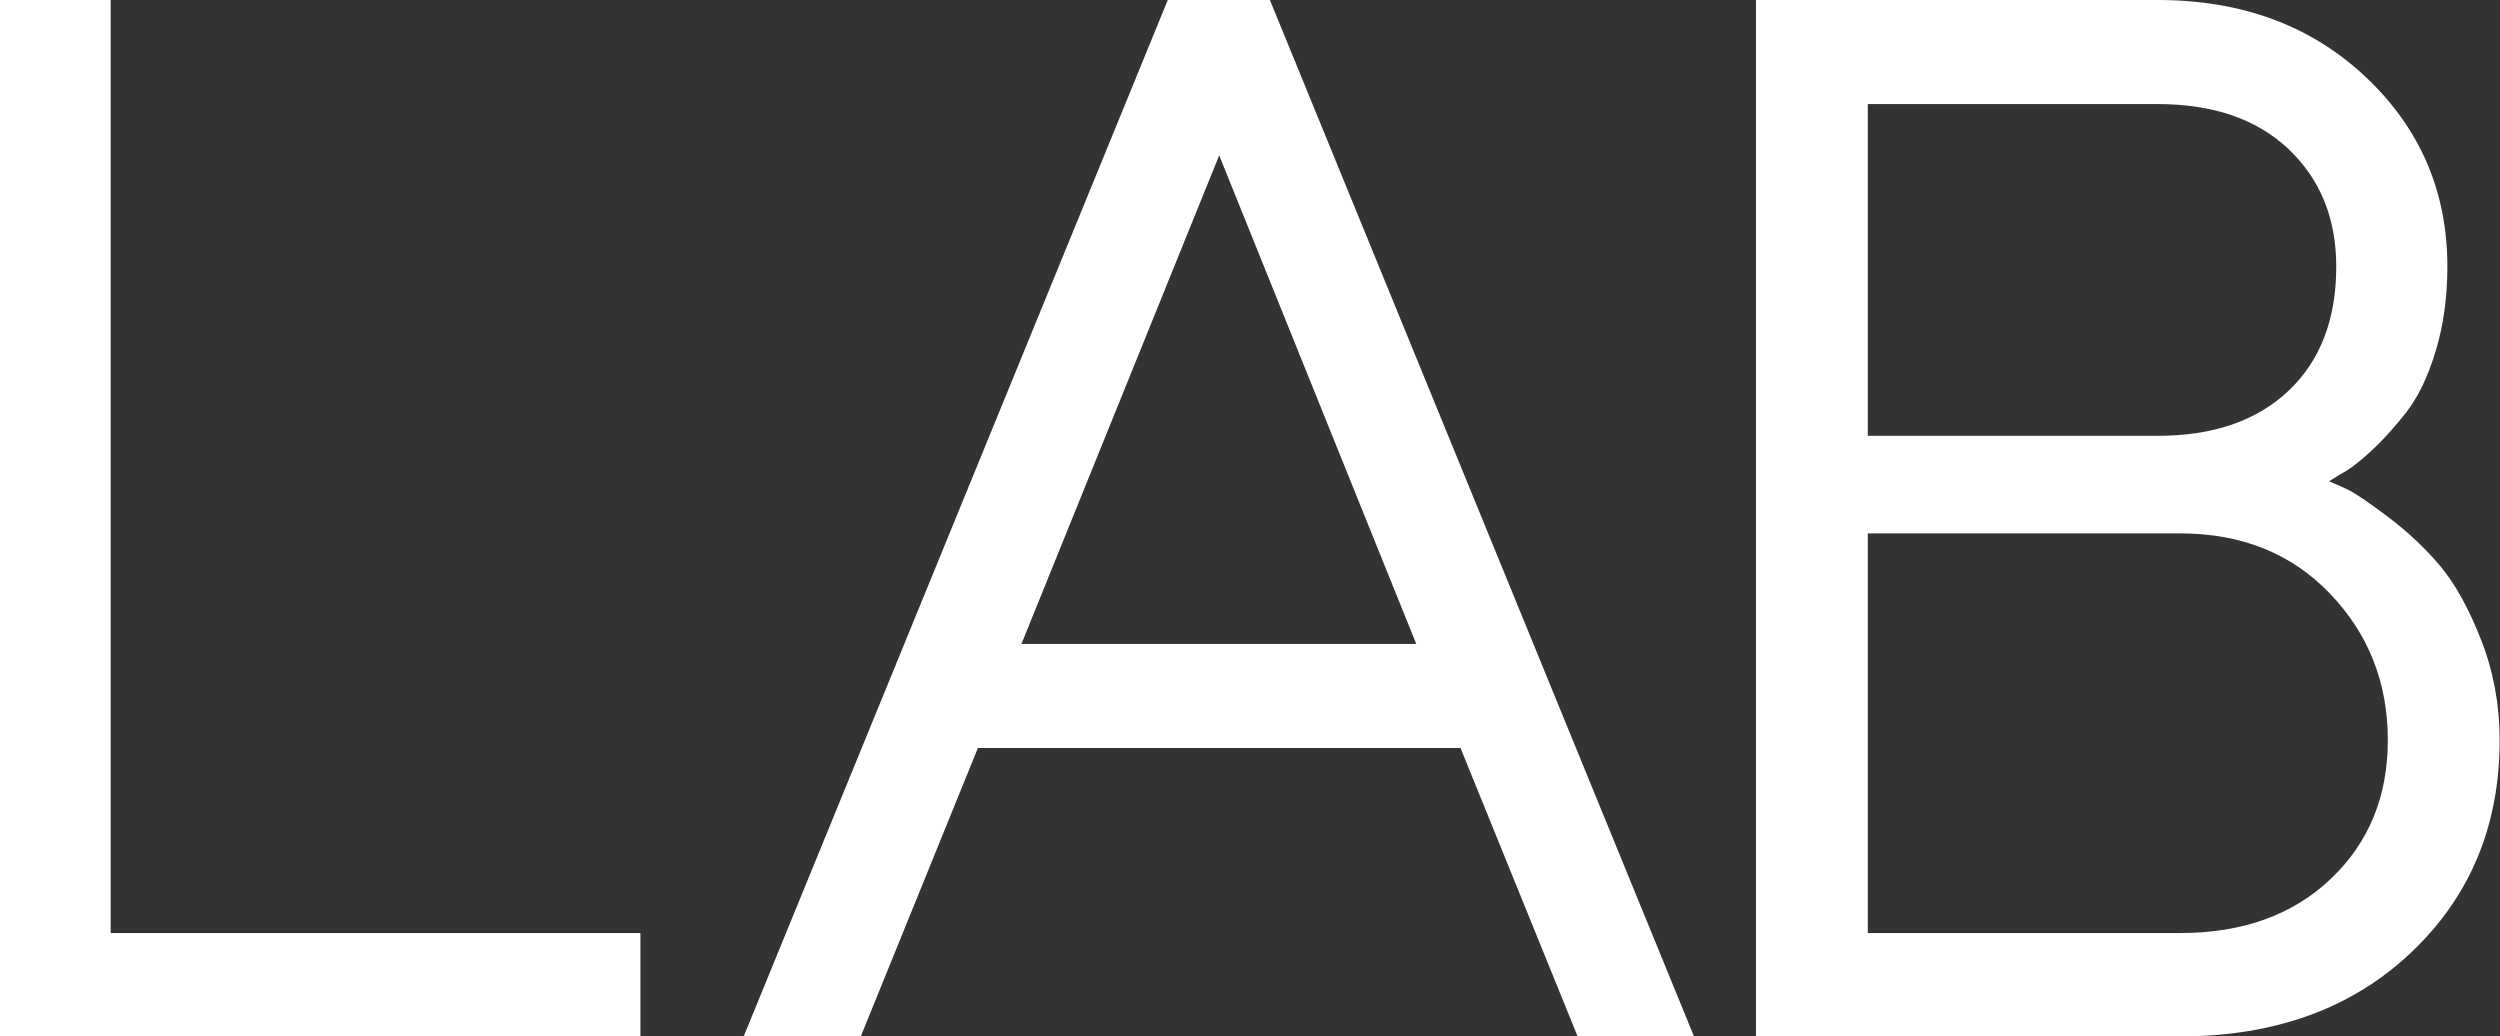 <svg xmlns="http://www.w3.org/2000/svg" width="316" height="131" viewBox="0 0 316 131">
    <rect x="0" y="0" width="316" height="131" fill="#333333" stroke="none"/>
    <g fill="#FFF" fill-rule="evenodd">
        <path d="M80.948 131H0V0h13.99v117.938h66.958zM179.015 81.396L154.107 19.64l-24.998 61.756h49.906zm5.596 13.153h-61.006L108.803 131H94.004L147.609 0h12.906l53.605 131h-14.71l-14.799-36.451zM236.09 117.938h39.476c7.893 0 14.243-2.286 19.05-6.852 4.802-4.569 7.205-10.413 7.205-17.54 0-7.249-2.434-13.415-7.299-18.5-4.866-5.083-11.185-7.628-18.956-7.628H236.09v50.52zm36.63-104.785h-36.63v41.935h36.63c7.036 0 12.561-1.904 16.57-5.712 4.008-3.805 6.012-9.03 6.012-15.668 0-6.09-2.004-11.036-6.012-14.844-4.009-3.805-9.534-5.71-16.57-5.71zm21.665 47.688c.612.244 1.377.578 2.294 1.005.92.426 2.631 1.584 5.142 3.47 2.508 1.89 4.711 3.96 6.61 6.211 1.896 2.258 3.625 5.378 5.186 9.365 1.561 3.989 2.34 8.21 2.34 12.654 0 10.84-3.732 19.791-11.198 26.858-7.468 7.065-17.2 10.596-29.193 10.596h-53.612V0h50.767c10.647 0 19.416 3.242 26.3 9.727 6.884 6.487 10.327 14.482 10.327 23.981 0 3.837-.49 7.387-1.468 10.645-.981 3.257-2.235 5.86-3.765 7.81-1.53 1.948-3.044 3.608-4.544 4.978-1.5 1.372-2.74 2.3-3.718 2.787l-1.468.913z"/>
    </g>
</svg>
